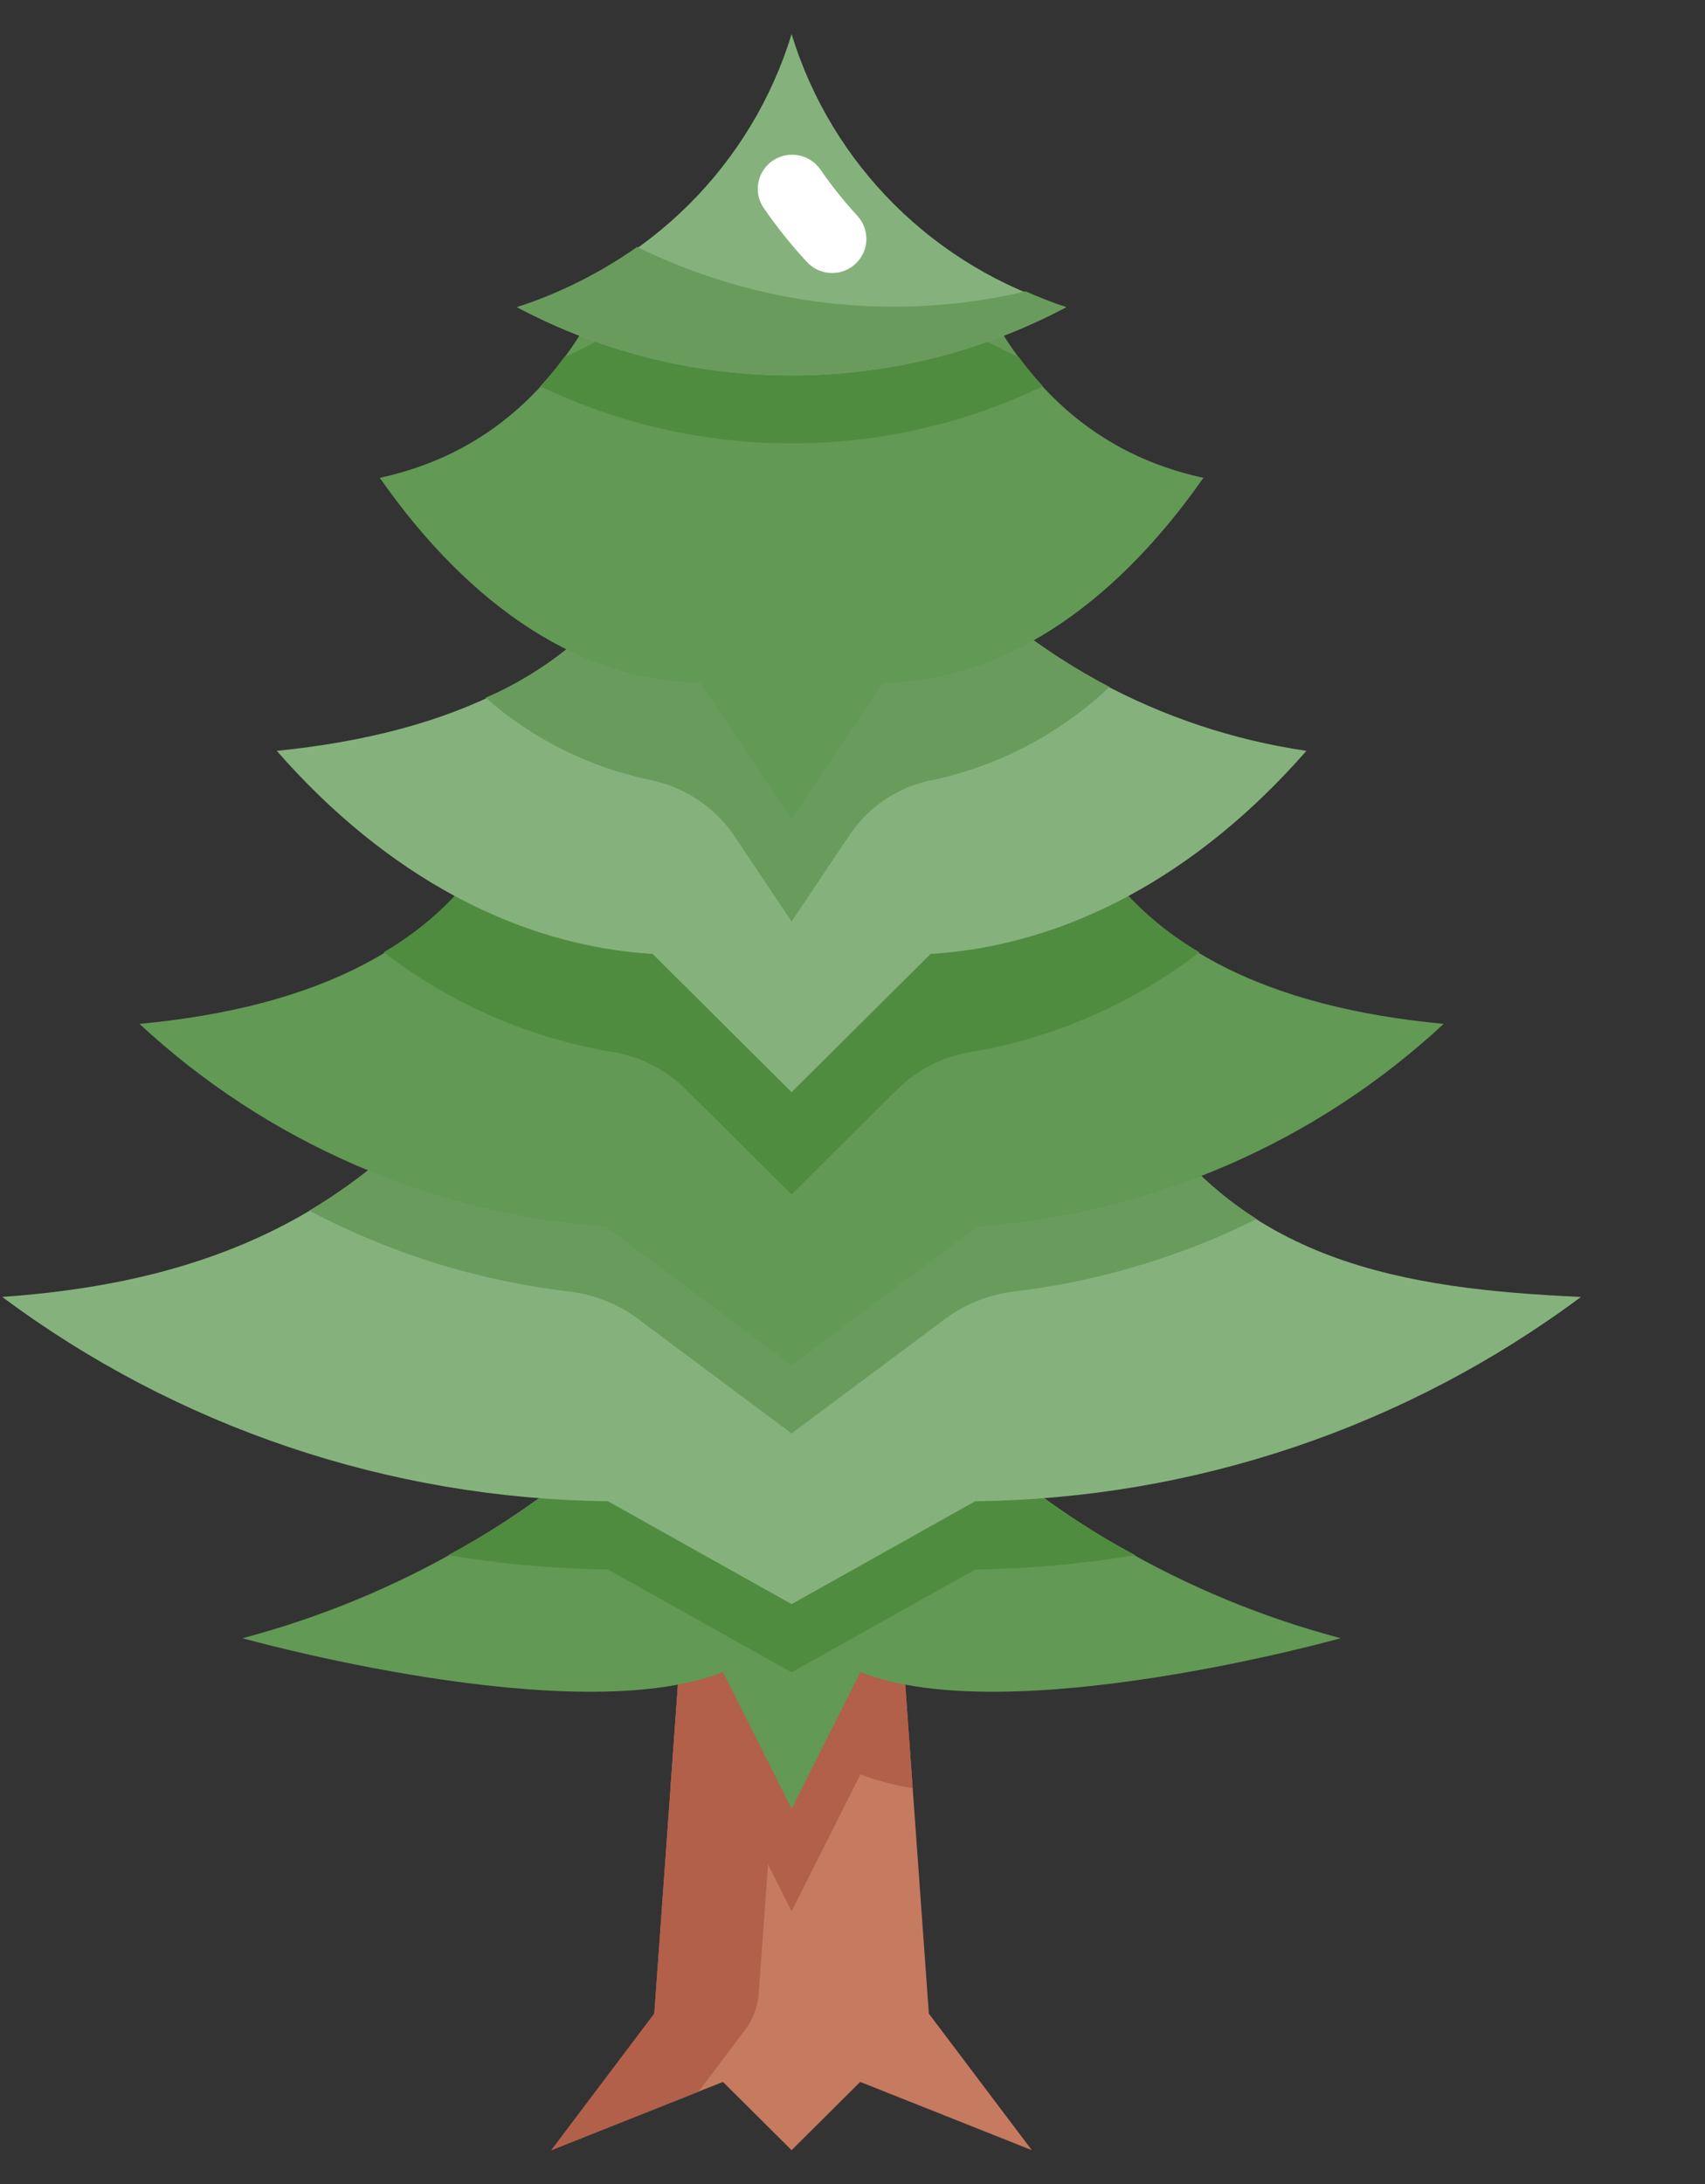 <svg width="139" height="178" xmlns="http://www.w3.org/2000/svg" xmlns:xlink="http://www.w3.org/1999/xlink" xml:space="preserve" overflow="hidden">
<rect width="100%" height="100%" fill="#333333" stroke="none"/>
<g transform="translate(-20 -495)">
<path d="M108.469 175.219 94.562 169.656 89 175.219 83.438 169.656 69.531 175.219 77.875 164.094 83.438 86.219 94.562 86.219 100.125 164.094Z" fill="#C67A60" transform="matrix(1.006 0 0 1 -5 495)"/>
<path d="M94.576 144.597C95.945 145.117 97.365 145.49 98.812 145.71L97.146 122.375 80.854 122.375 79.185 145.699C80.638 145.483 82.063 145.114 83.438 144.597L89 155.75Z" fill="#B26049" transform="matrix(1.006 0 0 1 -5 495)"/>
<path d="M86.336 162.461 91.781 86.219 83.438 86.219 77.875 164.094 69.531 175.219 81.452 170.452 85.237 165.404C85.877 164.548 86.259 163.527 86.336 162.461Z" fill="#B26049" transform="matrix(1.006 0 0 1 -5 495)"/>
<path d="M133.5 133.5C120.828 130.126 109.299 123.401 100.125 114.031L77.875 114.031C68.702 123.402 57.172 130.128 44.5 133.5 44.5 133.5 71.4 141.084 83.438 136.253L89 147.406 94.576 136.253C106.6 141.084 133.5 133.5 133.5 133.5Z" fill="#629955" transform="matrix(1.006 0 0 1 -5 495)"/>
<path d="M74.115 127.899 89 136.281 103.885 127.899C108.231 127.844 112.566 127.453 116.851 126.728 110.638 123.41 104.991 119.124 100.125 114.031L77.875 114.031C72.998 119.103 67.362 123.387 61.171 126.73 65.449 127.453 69.777 127.844 74.115 127.899Z" fill="#508C3F" transform="matrix(1.006 0 0 1 -5 495)"/>
<path d="M66.75 94.562 89 111.25 111.25 94.562Z" fill="#85B27C" transform="matrix(1.006 0 0 1 -5 495)"/>
<path d="M103.885 122.336C121.599 122.139 138.79 116.308 152.969 105.688 138.734 105.037 125.131 102.97 116.812 89L61.188 89C51.239 100.845 38.623 104.72 25.031 105.688 39.209 116.308 56.401 122.139 74.115 122.336L89 130.719Z" fill="#85B27C" transform="matrix(1.006 0 0 1 -5 495)"/>
<path d="M116.812 89 61.188 89C58.001 92.832 54.189 96.097 49.912 98.656 56.419 102.116 63.508 104.345 70.825 105.231 72.851 105.441 74.786 106.185 76.431 107.387L89 116.812 101.552 107.398C103.21 106.19 105.157 105.441 107.198 105.226 113.981 104.391 120.572 102.401 126.683 99.341 122.618 96.727 119.234 93.182 116.812 89Z" fill="#699B5D" transform="matrix(1.006 0 0 1 -5 495)"/>
<path d="M104.066 99.95C118.175 98.921 131.506 93.094 141.844 83.438 127.757 82.097 117.091 77.255 111.976 66.75L66.024 66.75C60.909 77.255 50.243 82.097 36.156 83.438 46.494 93.094 59.825 98.921 73.934 99.95L89 111.25Z" fill="#629955" transform="matrix(1.006 0 0 1 -5 495)"/>
<path d="M111.976 66.75 66.024 66.75C63.802 71.276 60.297 75.048 55.948 77.597 61.357 81.79 67.717 84.582 74.465 85.727 76.741 86.092 78.842 87.171 80.464 88.808L89 97.344 97.536 88.808C99.159 87.171 101.259 86.092 103.535 85.727 110.283 84.582 116.643 81.79 122.052 77.597 117.702 75.048 114.198 71.276 111.976 66.75Z" fill="#508C3F" transform="matrix(1.006 0 0 1 -5 495)"/>
<path d="M130.719 61.188C118.861 59.438 108.015 53.522 100.125 44.5L77.875 44.5C72.265 54.713 61.541 59.741 47.281 61.188 56.114 71.345 66.75 77.057 77.739 77.739L89 89 100.261 77.739C111.25 77.057 121.886 71.345 130.719 61.188Z" fill="#85B27C" transform="matrix(1.006 0 0 1 -5 495)"/>
<path d="M100.125 44.5 77.875 44.5C74.79 50.001 69.99 54.341 64.208 56.86 68.01 60.225 72.625 62.539 77.597 63.571 80.454 64.169 82.95 65.894 84.519 68.355L89 75.094 93.82 67.862C95.427 65.561 97.888 63.998 100.653 63.521 105.951 62.33 110.826 59.724 114.76 55.981 109.234 53.06 104.277 49.171 100.125 44.5Z" fill="#699B5D" transform="matrix(1.006 0 0 1 -5 495)"/>
<path d="M122.375 38.938C113.831 37.083 107.543 31.521 103.51 22.25L74.49 22.25C70.457 31.521 64.169 37.083 55.625 38.938 63.115 49.704 72.215 55.542 81.574 55.625L89 66.75 96.426 55.625C105.785 55.542 114.885 49.704 122.375 38.938Z" fill="#629955" transform="matrix(1.006 0 0 1 -5 495)"/>
<path d="M68.638 31.478C81.503 37.689 96.497 37.689 109.362 31.478 108.67 30.72 108.02 29.924 107.415 29.095 103.668 27.448 100.254 25.128 97.344 22.25L80.656 22.25C77.746 25.128 74.332 27.448 70.585 29.095 69.98 29.924 69.33 30.72 68.638 31.478Z" fill="#508C3F" transform="matrix(1.006 0 0 1 -5 495)"/>
<path d="M89 2.781C85.756 13.443 77.412 21.787 66.75 25.031 80.656 32.448 97.344 32.448 111.25 25.031 100.588 21.787 92.244 13.443 89 2.781Z" fill="#85B27C" transform="matrix(1.006 0 0 1 -5 495)"/>
<path d="M92.29 22.25C91.511 22.25 90.767 21.923 90.24 21.349 88.958 19.952 87.776 18.465 86.706 16.899 85.872 15.608 86.243 13.887 87.533 13.054 88.775 12.252 90.427 12.562 91.294 13.759 92.219 15.107 93.235 16.39 94.337 17.597 95.371 18.733 95.288 20.492 94.152 21.526 93.642 21.989 92.979 22.247 92.29 22.25Z" fill="#FFFFFF" transform="matrix(1.006 0 0 1 -5 495)"/>
<path d="M76.484 20.122C73.5 22.231 70.22 23.886 66.75 25.031 80.656 32.448 97.344 32.448 111.25 25.031 110.11 24.65 109.025 24.197 107.974 23.749 97.375 26.244 86.238 24.962 76.484 20.122Z" fill="#699B5D" transform="matrix(1.006 0 0 1 -5 495)"/>
</g>
</svg>